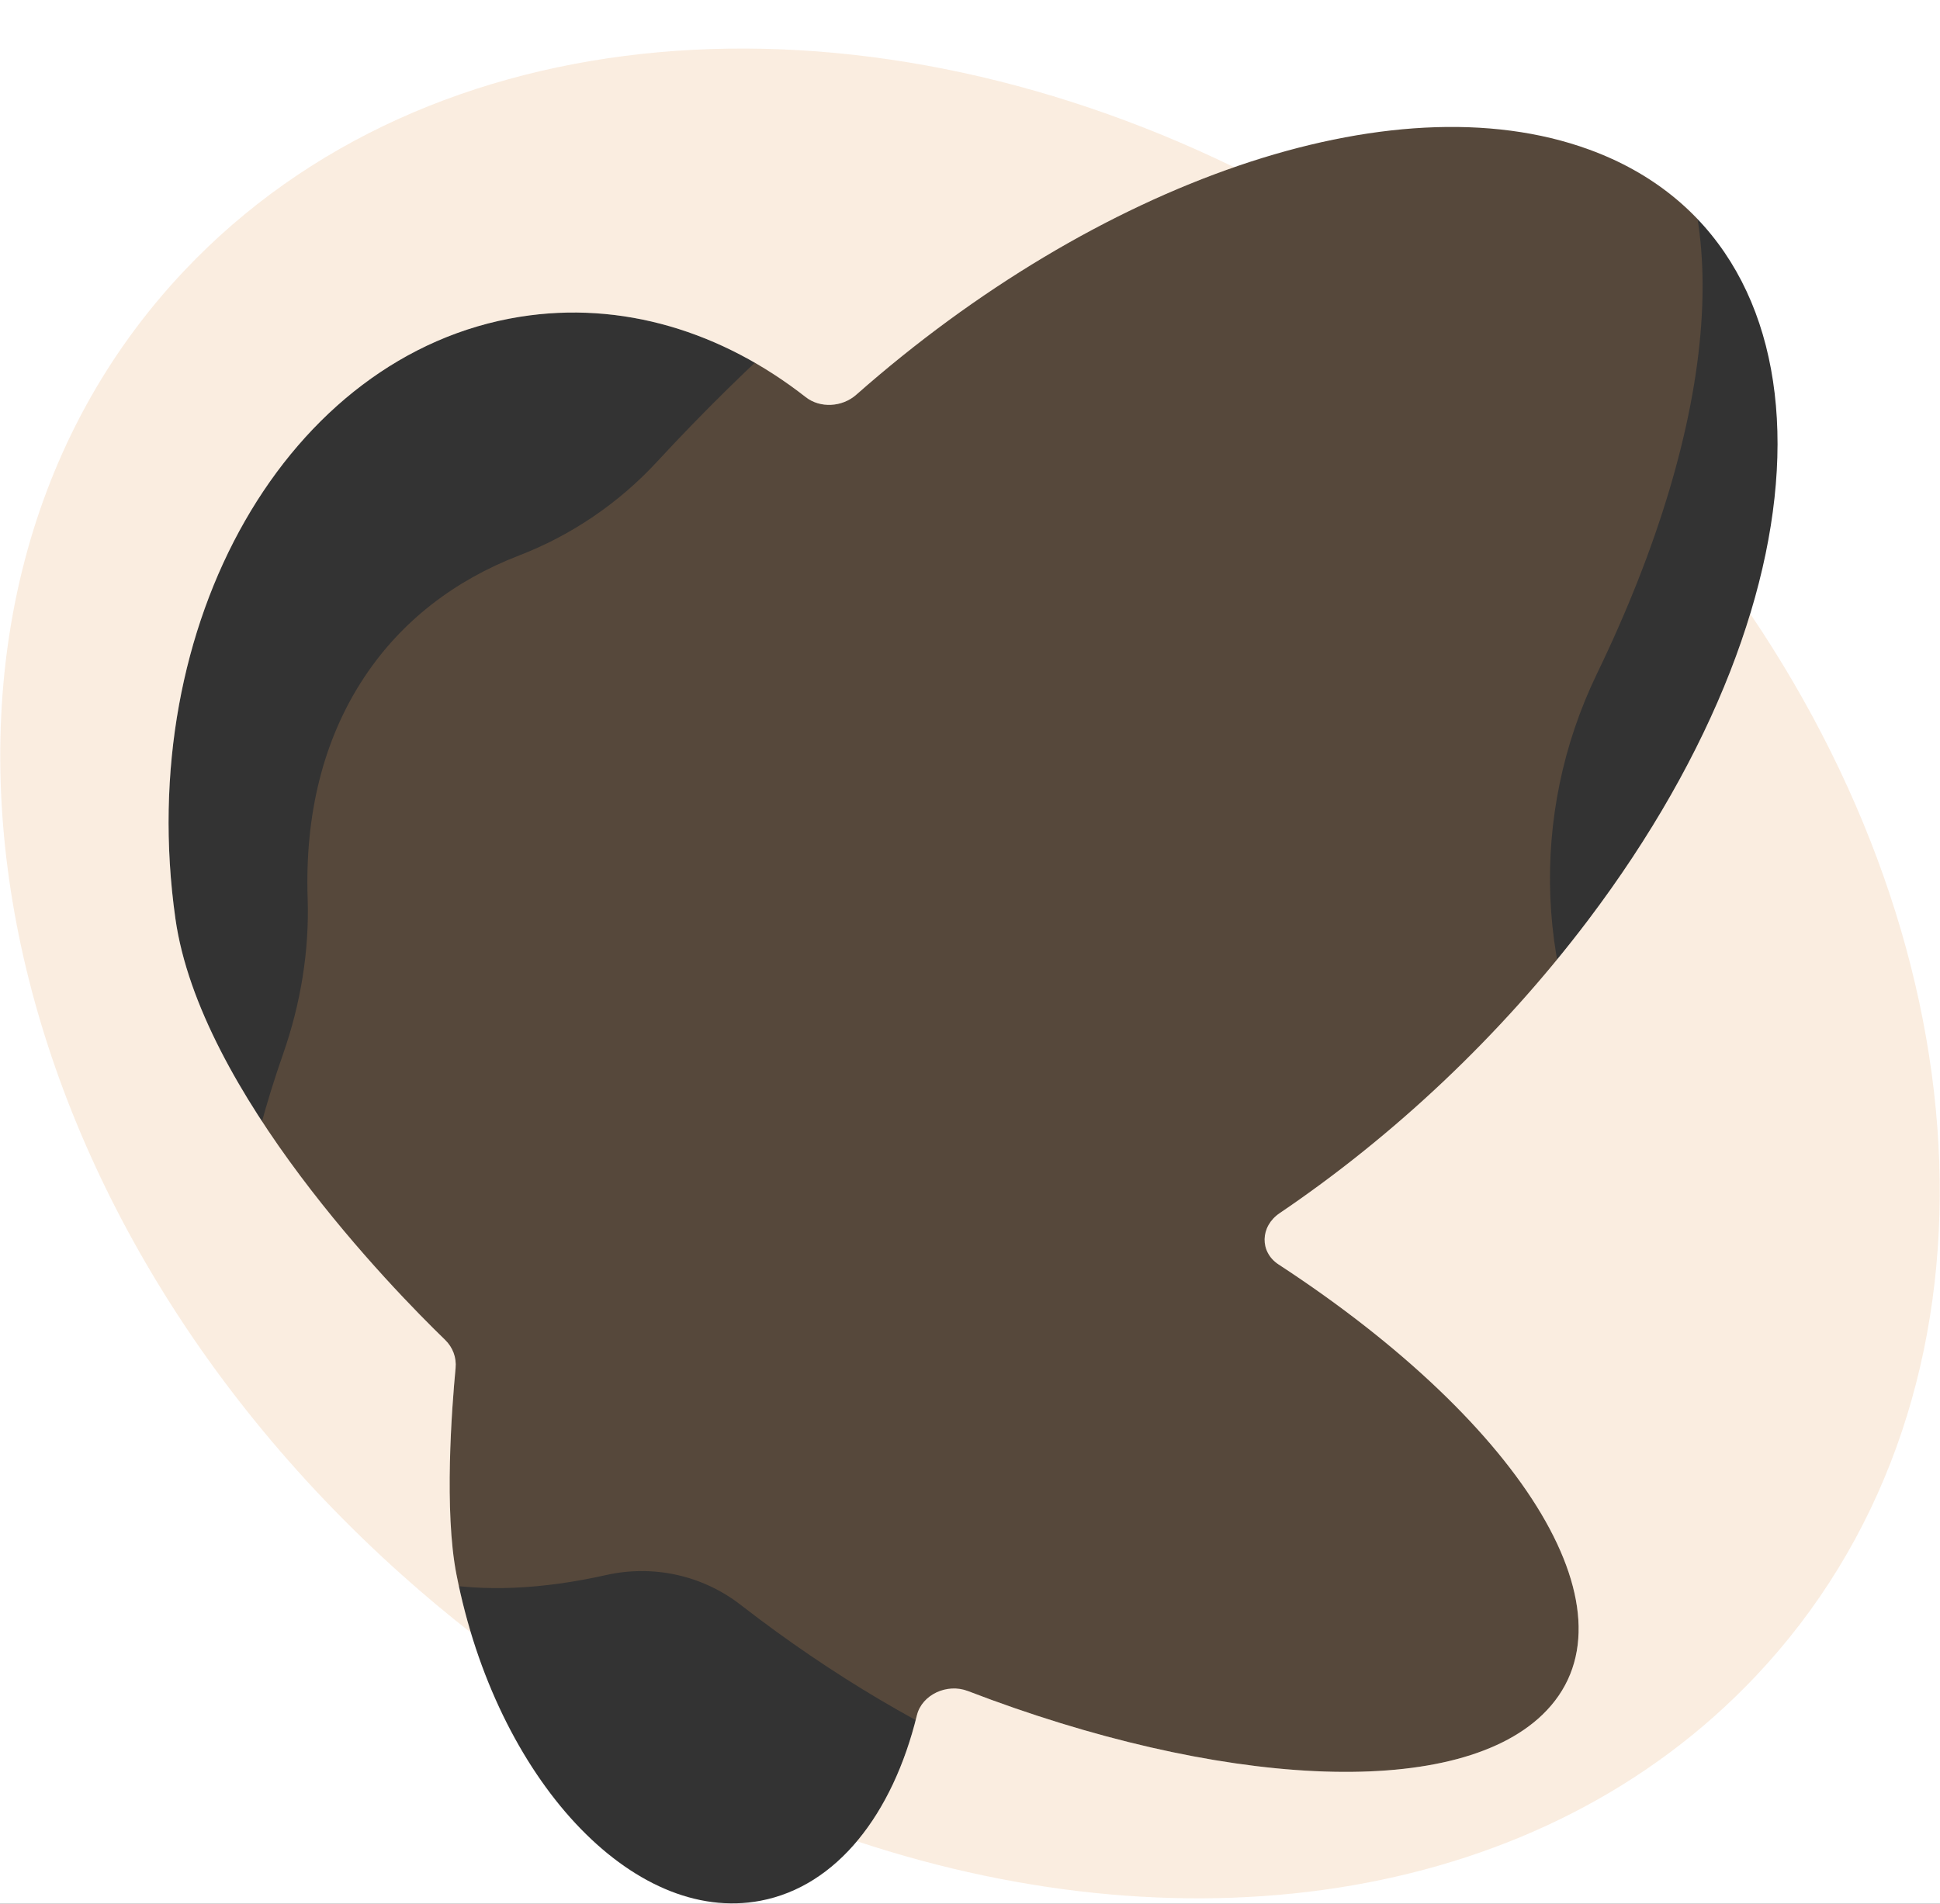 <?xml version="1.0" encoding="UTF-8"?>
<svg width="540px" height="530px" viewBox="0 0 540 530" version="1.1" xmlns="http://www.w3.org/2000/svg" xmlns:xlink="http://www.w3.org/1999/xlink">
    <rect x="0" y="0" width="540" height="530" fill="#333333" stroke="none"/>
    <!-- Generator: Sketch 58 (84663) - https://sketch.com -->
    <title>mask2-gold</title>
    <desc>Created with Sketch.</desc>
    <g id="Page-1" stroke="none" stroke-width="1" fill="none" fill-rule="evenodd">
        <g id="img2-gold">
            <g id="mask2-gold" transform="translate(0, -3)">
                <path d="M451.549,341.49 C442.77,351.655 439.05,365.184 441.301,378.424 C447.42,414.406 440.905,444.012 419.869,461.594 C392.33,484.609 345.228,482.556 291.749,460.652 C278.085,455.055 263.532,451.827 248.768,451.551 C225.732,451.121 204.965,445.015 188.214,432.623 C173.02,421.381 162.535,406.002 156.576,387.771 C151.704,372.867 143.463,359.302 132.522,348.069 C132.457,348.002 132.392,347.937 132.328,347.87 C27.404,240.036 -13.973,116.113 39.908,71.087 C73.687,42.861 136.88,52.34 205.183,89.907 C243.434,110.945 289.783,111.62 328.378,91.22 C389.189,59.079 450.491,53.613 489.728,82.645 C552.067,128.765 535.107,244.504 451.844,341.148 C451.746,341.261 451.647,341.376 451.549,341.49 Z" id="3" fill="#E39F5E" opacity="0.2" style="mix-blend-mode: multiply;" transform="translate(271.795, 266.341) rotate(87) translate(-271.795, -266.341) "></path>
                <path d="M540,3 L540,533 L0,533 L0,3 L540,3 Z M238.33,112.9 C234.405,116.365 228.286,116.684 224.303,113.578 C201.043,95.355 173.149,86.65 144.721,91.195 C80.119,101.536 37.197,176.53 48.822,258.72 C55.641,307.072 109.566,362.137 123.843,375.961 C126.039,378.085 127.092,380.919 126.811,383.87 C125.748,395.02 123.587,423.706 127.058,441.342 C138.214,498.25 176.102,538.927 211.674,532.158 C232.93,528.127 248.47,508.098 255.23,480.496 C256.624,474.827 263.57,471.522 269.443,473.789 C338.732,500.418 404.326,504.391 429.311,480.395 C457.447,453.363 424.861,400.061 355.883,355.009 C350.599,351.556 350.732,344.447 356.181,340.747 C387.643,319.446 417.489,291.645 442.069,259.141 C512.226,166.275 512.374,70.237 442.379,44.653 C387.23,24.488 304.991,54.075 238.33,112.9 Z" id="2" fill="#FFFFFF"></path>
                <path d="M487.184,173.881 C555.135,274.371 559.314,394.852 488.747,469.587 C429.406,532.434 332.475,546.758 238.534,515.591 C246.098,506.581 251.797,494.515 255.23,480.496 C256.624,474.827 263.57,471.522 269.443,473.789 C338.732,500.418 404.326,504.391 429.311,480.395 C457.447,453.363 424.861,400.061 355.883,355.009 C350.599,351.556 350.732,344.447 356.181,340.747 C387.643,319.446 417.489,291.645 442.069,259.141 C463.818,230.352 478.839,201.259 487.128,174.055 Z M51.249,78.412 C119.521,6.115 237.536,-1.968 343.514,49.552 C308.084,61.862 271.301,83.805 238.33,112.9 C234.405,116.365 228.286,116.684 224.303,113.578 C201.043,95.355 173.149,86.65 144.721,91.195 C80.119,101.536 37.197,176.53 48.822,258.72 C55.641,307.072 109.566,362.137 123.843,375.961 C126.039,378.085 127.092,380.919 126.811,383.87 C125.748,395.02 123.587,423.706 127.058,441.342 C128.146,446.893 129.489,452.29 131.059,457.503 C124.547,452.415 118.147,447.066 111.876,441.459 C-8.931,333.438 -36.075,170.897 51.249,78.412 Z" id="1" fill-opacity="0.378" fill="#E39F5E" opacity="0.502"></path>
            </g>
        </g>
    </g>
</svg>